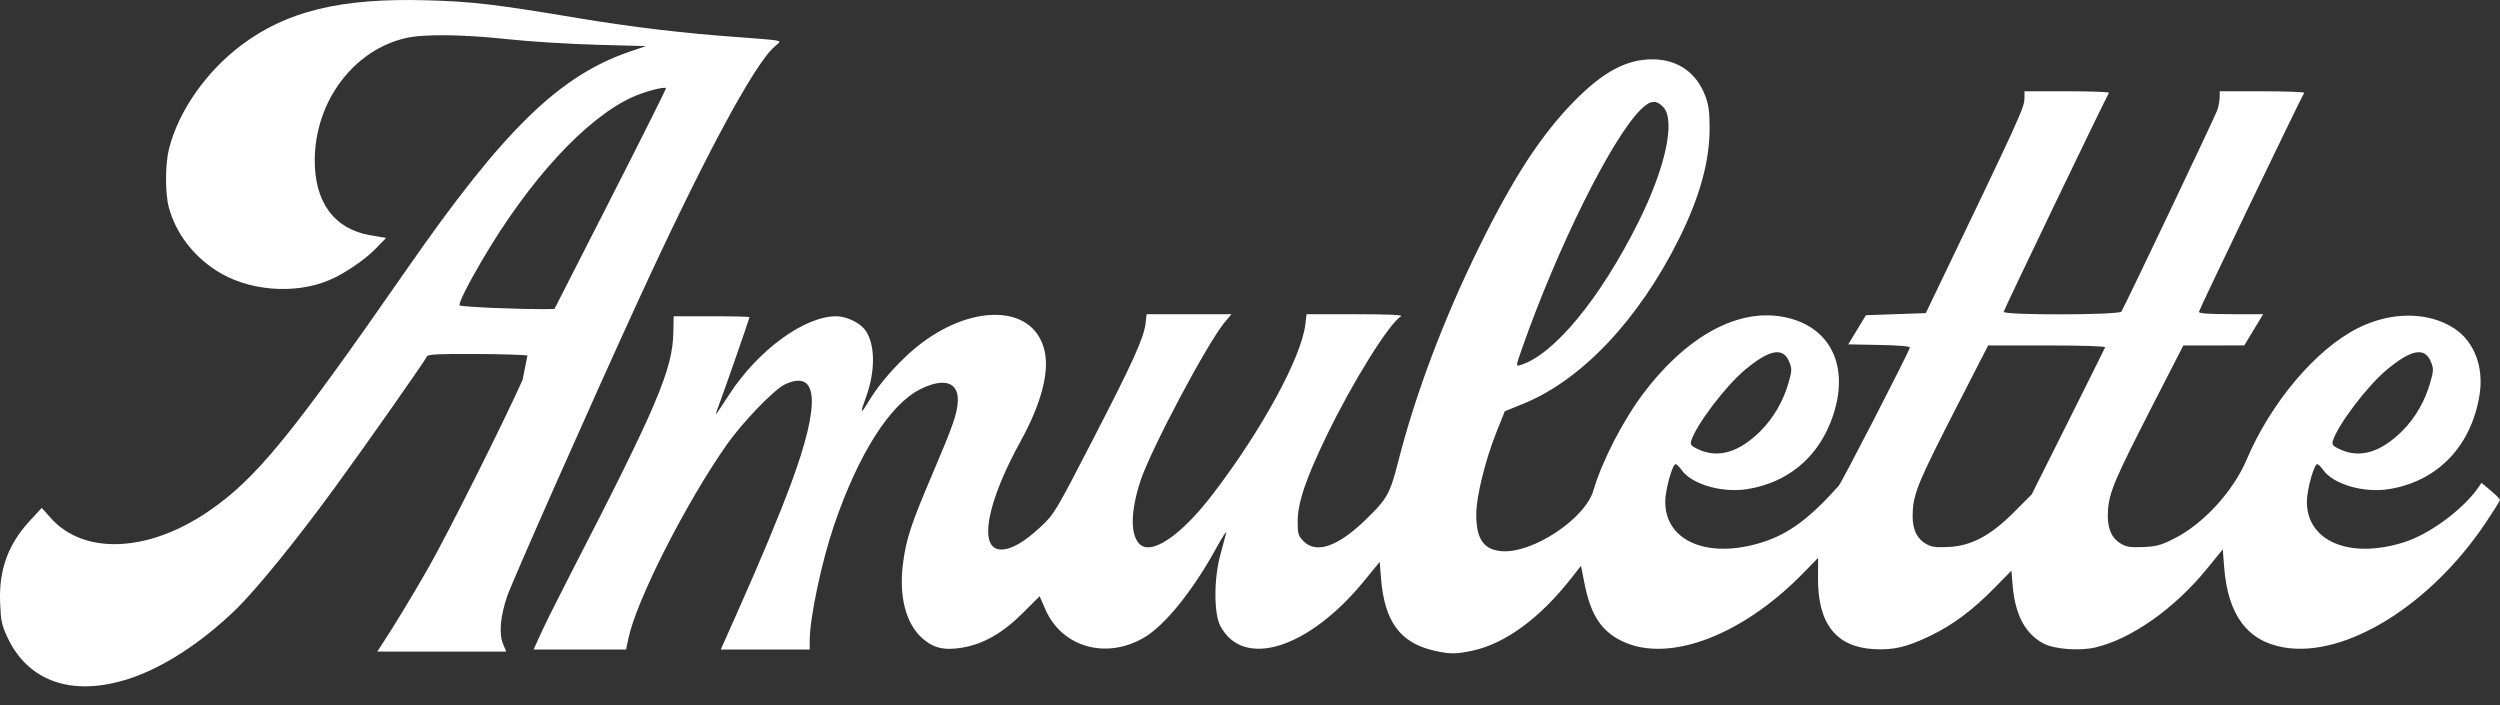 <svg width="117" height="33" viewBox="0 0 117 33" fill="none" xmlns="http://www.w3.org/2000/svg">
<rect x="0" y="0" width="117" height="33" fill="#333333" stroke="none"/>
<g id="Group 1000004334">
<path id="Subtract" fill-rule="evenodd" clip-rule="evenodd" d="M73.543 27.05C72.071 28.931 70.441 30.126 68.904 30.453C68.141 30.615 67.857 30.616 67.146 30.457C65.531 30.097 64.793 29.099 64.631 27.055L64.571 26.295L63.844 27.184C61.244 30.366 58.187 31.325 57.112 29.296C56.805 28.715 56.805 27.082 57.113 25.962C57.231 25.533 57.354 25.073 57.386 24.939C57.418 24.805 57.217 25.112 56.938 25.621C55.842 27.627 54.516 29.273 53.538 29.842C51.753 30.881 49.69 30.287 48.92 28.513L48.655 27.903L47.867 28.69C46.923 29.63 46.025 30.144 45.026 30.311C44.183 30.453 43.669 30.328 43.145 29.854C42.391 29.17 42.065 27.897 42.258 26.387C42.407 25.228 42.63 24.546 43.626 22.209C44.613 19.895 44.802 19.351 44.825 18.76C44.859 17.876 44.17 17.663 43.065 18.217C41.646 18.929 40.177 21.242 39.045 24.549C38.454 26.275 37.895 28.913 37.894 29.983L37.893 30.398H33.731L34.46 28.765C35.556 26.307 36.453 24.162 37.009 22.664C38.408 18.896 38.315 17.261 36.742 17.985C36.237 18.218 34.749 19.759 34.006 20.82C32.084 23.562 29.781 28.103 29.408 29.886L29.301 30.398H24.973L25.315 29.642C25.503 29.227 26.122 27.987 26.688 26.888C30.75 19.012 31.478 17.3 31.513 15.556L31.528 14.801L33.301 14.8C34.276 14.8 35.075 14.819 35.075 14.843C35.075 14.906 33.872 18.364 33.631 18.992C33.518 19.287 33.48 19.448 33.546 19.349C33.612 19.25 33.882 18.839 34.147 18.434C35.501 16.366 37.664 14.793 39.143 14.802C39.627 14.805 40.251 15.107 40.501 15.46C40.972 16.123 40.974 17.404 40.506 18.651C40.252 19.327 40.279 19.411 40.584 18.895C41.021 18.154 41.625 17.415 42.388 16.688C45.005 14.195 48.361 14.063 48.889 16.433C49.114 17.439 48.72 18.914 47.764 20.649C46.161 23.555 45.775 25.718 46.858 25.718C47.326 25.718 47.924 25.377 48.67 24.685C49.34 24.063 49.374 24.006 51.147 20.573C53.028 16.932 53.536 15.807 53.615 15.117L53.662 14.703H57.633L57.321 15.075C56.504 16.051 53.844 21.061 53.369 22.519C52.918 23.902 52.894 24.979 53.303 25.433C53.848 26.037 55.259 25.092 56.775 23.106C59.067 20.105 60.909 16.718 61.092 15.173L61.147 14.703L63.442 14.706C65.104 14.708 65.688 14.737 65.56 14.812C65.015 15.129 63.3 17.883 62.095 20.373C61.113 22.402 60.731 23.529 60.731 24.4C60.731 24.989 60.758 25.078 61.015 25.336C61.598 25.921 62.594 25.586 63.85 24.382C64.918 23.358 65.046 23.134 65.438 21.597C66.249 18.415 67.572 14.914 69.237 11.534C70.832 8.3 72.128 6.312 73.66 4.75C75.03 3.354 76.124 2.769 77.353 2.777C78.502 2.784 79.378 3.386 79.794 4.455C79.962 4.886 80.008 5.211 80.01 5.978C80.016 7.539 79.55 9.225 78.568 11.194C76.686 14.968 74.019 17.789 71.287 18.897L70.424 19.247L70.037 20.216C69.504 21.553 69.089 23.24 69.089 24.075C69.089 25.214 69.426 25.714 70.247 25.793C71.692 25.932 74.184 24.293 74.574 22.946C74.967 21.591 75.975 19.64 76.93 18.385C79.094 15.54 81.636 14.273 83.864 14.927C85.872 15.518 86.591 17.463 85.66 19.789C84.978 21.494 83.595 22.599 81.778 22.89C80.593 23.08 79.175 22.668 78.697 21.994C78.59 21.844 78.466 21.721 78.421 21.721C78.268 21.721 77.933 22.928 77.933 23.48C77.933 25.341 79.947 26.18 82.485 25.376C83.708 24.988 84.696 24.258 86.048 22.74C86.202 22.567 89.258 16.633 89.384 16.263C89.403 16.207 88.825 16.159 87.957 16.143L86.498 16.116L87.326 14.751L90.127 14.654L90.338 14.215C94.65 5.246 94.746 5.038 94.746 4.552V4.271H96.743C97.842 4.271 98.723 4.304 98.7 4.345C98.451 4.78 93.773 14.51 93.773 14.592C93.773 14.759 99.176 14.748 99.281 14.581C99.448 14.316 103.66 5.469 103.767 5.159C103.83 4.976 103.881 4.702 103.881 4.549V4.272H105.879C106.978 4.272 107.858 4.305 107.835 4.345C107.586 4.78 102.909 14.51 102.909 14.592C102.909 14.67 103.355 14.703 104.413 14.703H105.917L105.032 16.165L102.179 16.169L100.721 19.012C98.974 22.42 98.716 23.026 98.655 23.866C98.598 24.65 98.781 25.145 99.233 25.429C99.5 25.596 99.681 25.626 100.293 25.602C100.926 25.576 101.137 25.518 101.781 25.19C103.131 24.503 104.516 22.988 105.14 21.517C106.277 18.837 108.383 16.345 110.347 15.357C111.913 14.568 113.665 14.578 114.876 15.382C115.795 15.993 116.245 17.175 116.046 18.457C115.673 20.864 114.085 22.525 111.807 22.89C110.621 23.08 109.203 22.668 108.725 21.995C108.618 21.844 108.494 21.721 108.449 21.721C108.296 21.721 107.961 22.928 107.961 23.48C107.961 25.341 109.976 26.18 112.513 25.376C113.706 24.998 115.265 23.849 115.983 22.818L116.136 22.599L116.568 22.961C116.806 23.16 117 23.355 117 23.394C117 23.434 116.697 23.918 116.327 24.47C113.745 28.326 109.767 30.787 106.899 30.302C105.181 30.011 104.265 28.786 104.091 26.549L104.026 25.71L103.297 26.605C101.772 28.478 99.751 29.905 98.064 30.3C97.334 30.471 96.159 30.386 95.654 30.125C94.791 29.68 94.309 28.784 94.193 27.411L94.134 26.707L93.346 27.51C92.309 28.566 91.394 29.248 90.322 29.763C89.224 30.291 88.608 30.434 87.665 30.377C85.923 30.273 85.07 29.176 85.083 27.058L85.089 26.107L84.378 26.834C81.415 29.865 77.849 31.126 75.71 29.9C74.868 29.418 74.423 28.674 74.151 27.293L73.991 26.479L73.543 27.05ZM89.52 23.866C89.463 24.65 89.646 25.145 90.098 25.429C90.365 25.596 90.547 25.626 91.158 25.602C92.238 25.559 93.153 25.076 94.259 23.965L95.085 23.135L96.786 19.739C97.721 17.871 98.501 16.303 98.519 16.254C98.538 16.202 97.413 16.166 95.798 16.167L93.044 16.169L91.586 19.012C89.839 22.42 89.581 23.026 89.52 23.866ZM79.15 20.626C79.093 20.817 79.141 20.874 79.504 21.039C80.424 21.457 81.393 21.166 82.393 20.171C83.005 19.562 83.472 18.749 83.717 17.867C83.865 17.333 83.866 17.246 83.73 16.921C83.443 16.232 82.81 16.353 81.655 17.317C80.753 18.07 79.373 19.894 79.15 20.626ZM109.181 20.626C109.123 20.817 109.171 20.874 109.534 21.039C110.454 21.457 111.423 21.166 112.424 20.171C113.036 19.562 113.503 18.749 113.747 17.867C113.895 17.333 113.896 17.246 113.761 16.921C113.474 16.232 112.84 16.353 111.686 17.317C110.783 18.07 109.403 19.894 109.181 20.626ZM76.774 5.14C75.409 6.509 72.895 11.572 71.237 16.293C70.936 17.148 70.936 17.152 71.153 17.086C72.712 16.613 74.881 13.989 76.669 10.41C77.944 7.861 78.426 5.636 77.841 5.011C77.51 4.657 77.221 4.692 76.774 5.14Z" fill="white"/>
<path id="Subtract_2" fill-rule="evenodd" clip-rule="evenodd" d="M11.002 28.556C9.391 30.109 7.607 31.26 6.015 31.773C3.393 32.617 1.32 31.906 0.348 29.83C0.082 29.264 0.038 29.05 0.005 28.192C-0.053 26.654 0.377 25.476 1.405 24.363L1.953 23.77L2.386 24.253C3.933 25.98 6.93 25.853 9.737 23.943C11.963 22.428 13.588 20.447 19.034 12.606C23.561 6.088 26.168 3.543 29.469 2.417L30.231 2.157L27.914 2.095C26.64 2.06 24.789 1.945 23.8 1.838C21.642 1.605 19.811 1.586 18.964 1.786C16.525 2.363 14.742 4.765 14.73 7.488C14.721 9.476 15.648 10.726 17.341 11.011L18.069 11.134L17.606 11.614C17.081 12.158 16.114 12.815 15.393 13.117C13.762 13.8 11.582 13.611 10.115 12.659C9.008 11.942 8.213 10.879 7.899 9.695C7.722 9.027 7.729 7.667 7.913 6.948C8.362 5.194 9.638 3.366 11.279 2.126C13.406 0.518 15.942 -0.099 19.96 0.013C22.116 0.073 23.134 0.193 27.063 0.849C29.585 1.27 32.066 1.564 34.538 1.737C35.394 1.797 36.194 1.866 36.316 1.892C36.538 1.938 36.538 1.938 36.258 2.175C35.3 2.984 32.878 7.505 29.758 14.313C27.604 19.014 23.98 27.192 23.733 27.912C23.416 28.838 23.344 29.66 23.54 30.13L23.692 30.495H17.654L17.831 30.227C18.404 29.359 19.242 27.979 20.017 26.628C20.909 25.072 23.575 19.759 24.459 17.773L24.684 16.639C24.545 16.605 23.441 16.573 22.23 16.566C20.552 16.557 20.019 16.584 19.983 16.677C19.915 16.852 17.098 20.864 15.662 22.83C13.832 25.336 11.977 27.616 11.002 28.556ZM21.513 14.293C21.545 14.326 22.302 14.38 23.195 14.415C24.089 14.45 25.074 14.474 25.384 14.469L25.949 14.459L28.575 9.309C30.02 6.476 31.187 4.144 31.169 4.125C31.083 4.039 30.102 4.306 29.546 4.567C27.368 5.589 24.756 8.438 22.551 12.197C21.871 13.357 21.442 14.223 21.513 14.293Z" fill="white"/>
</g>
</svg>
